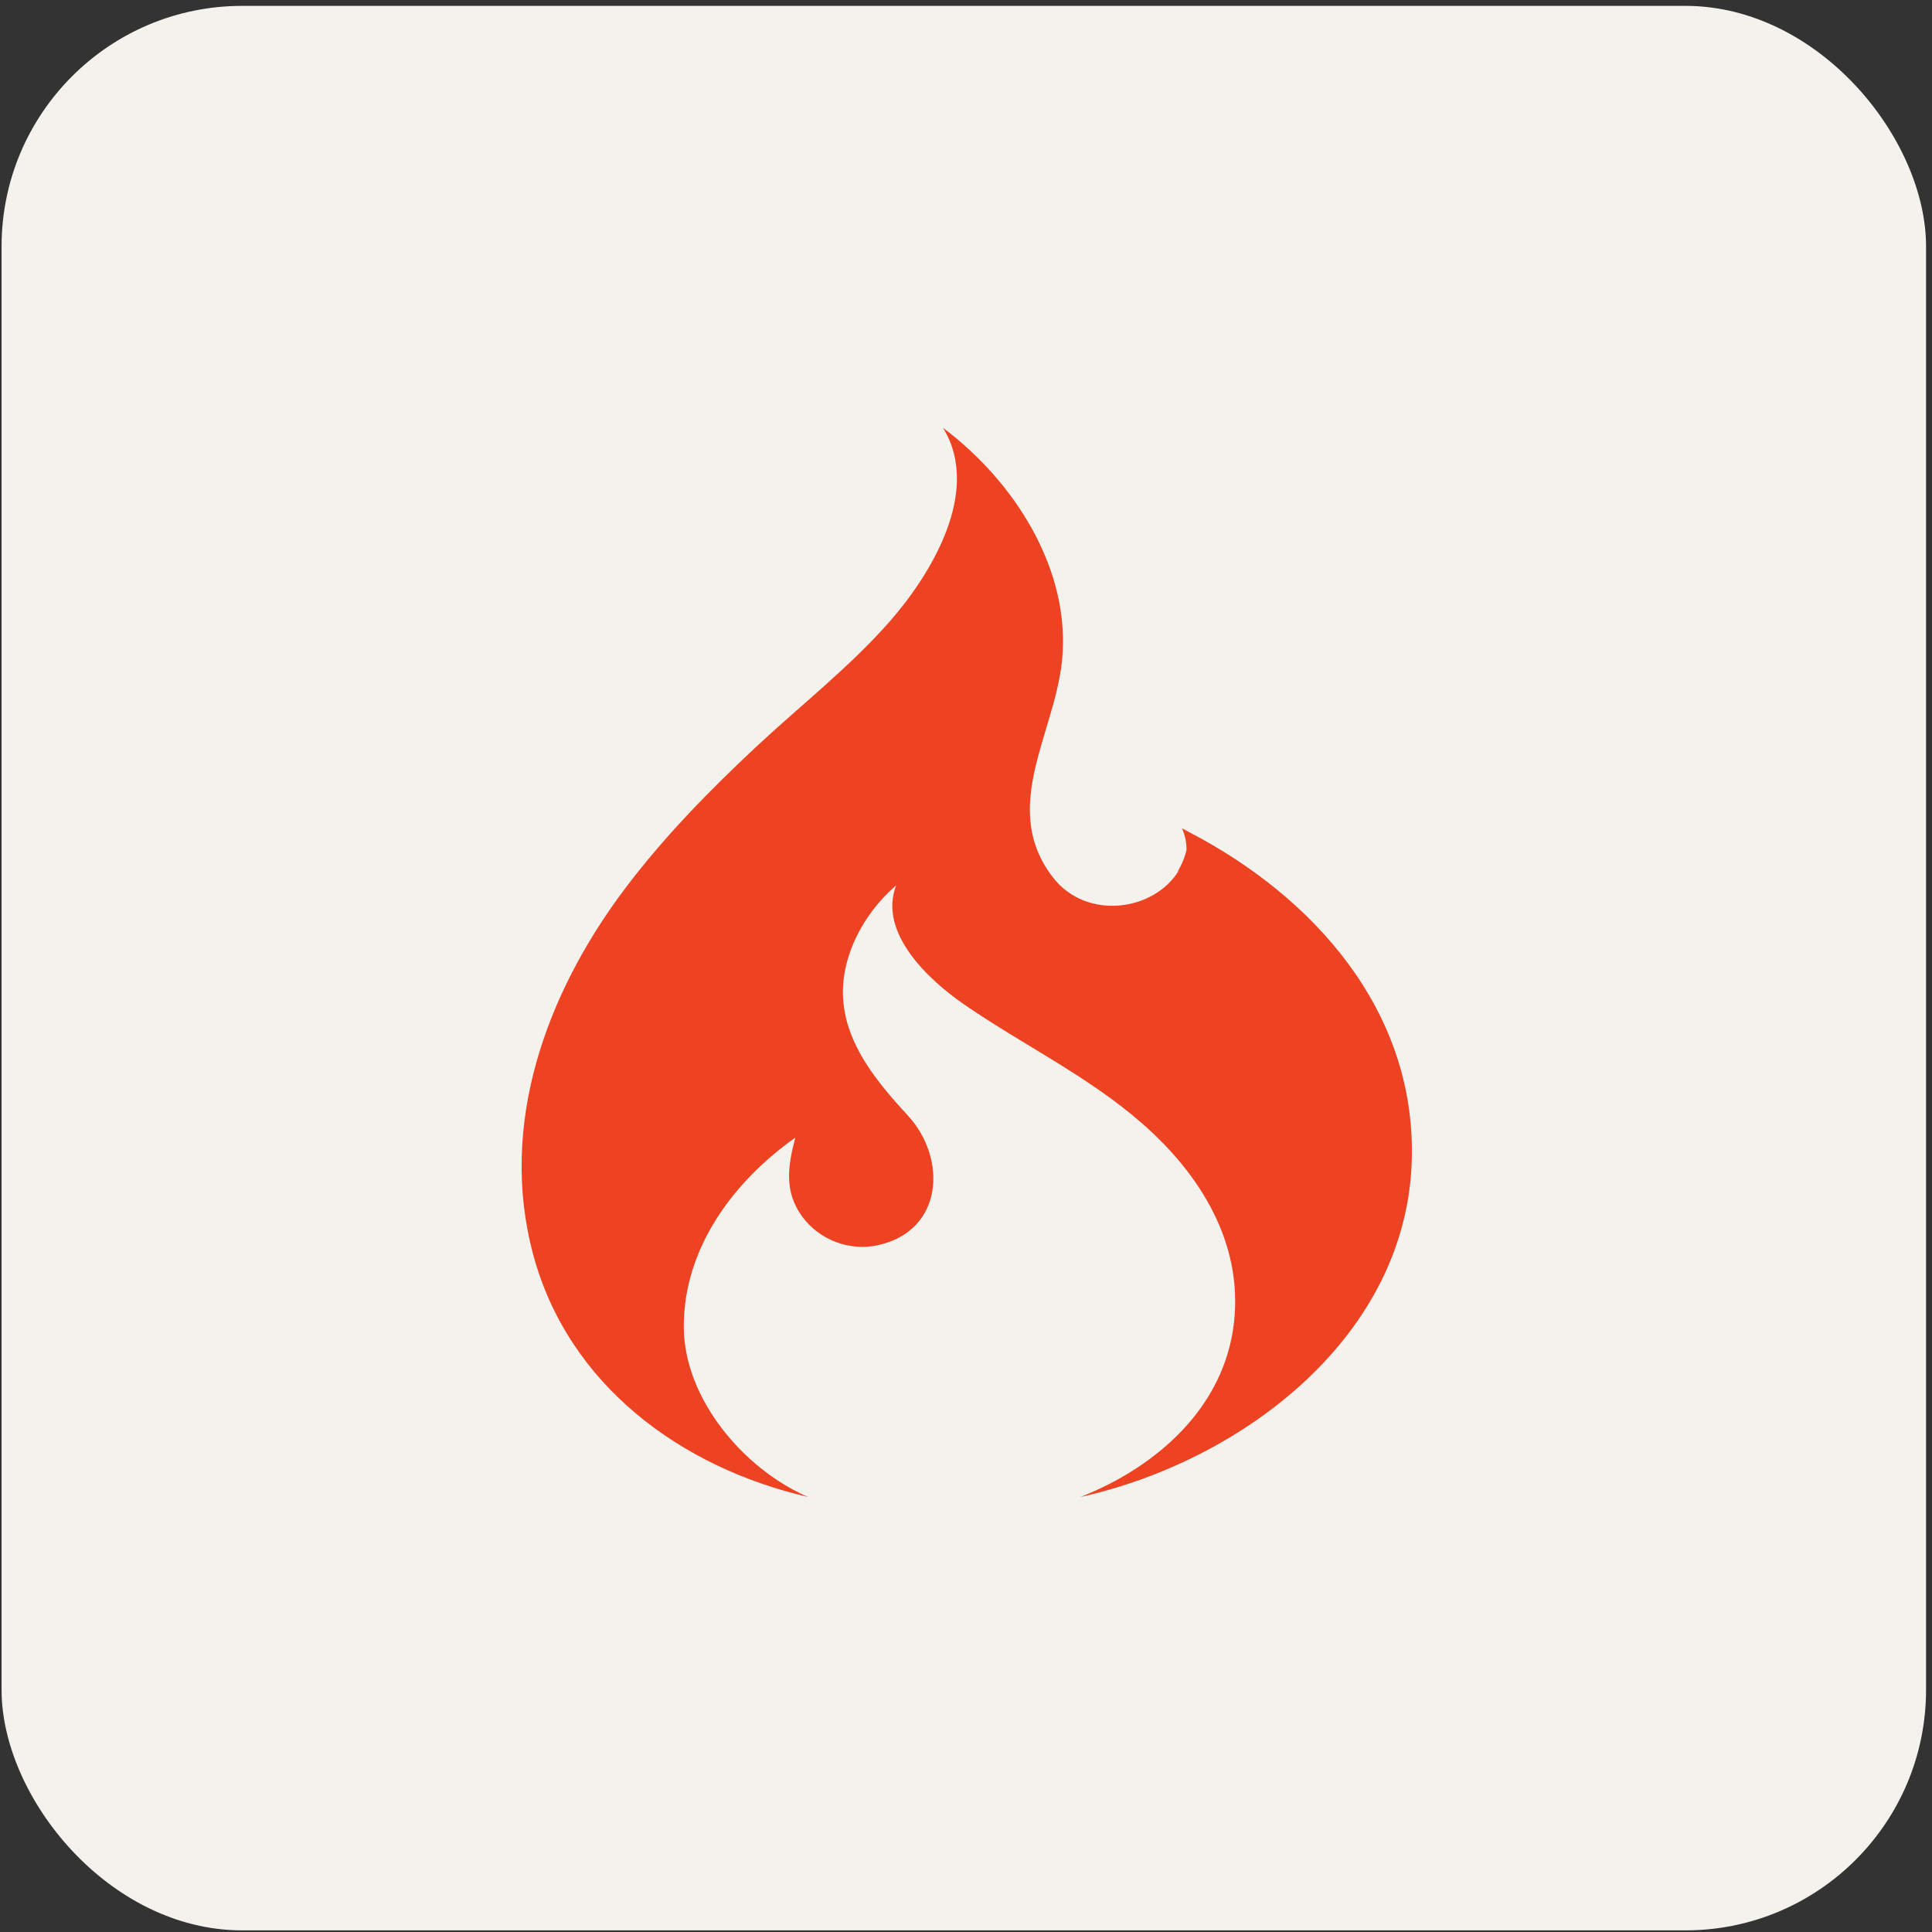 <svg width="257" height="257" viewBox="0 0 257 257" fill="none" xmlns="http://www.w3.org/2000/svg">
<rect x="0" y="0" width="257" height="257" fill="#333333" stroke="none"/>
<rect x="0.709" y="1.282" width="255" height="255" rx="31.5" fill="#F4F2ED"/>
<rect x="0.709" y="1.282" width="255" height="255" rx="31.5" stroke="#F4F2ED"/>
<path d="M107.485 199.126C107.484 199.126 107.483 199.125 107.481 199.125C90.58 195.234 75.613 184.234 70.944 166.955C66.271 149.663 72.629 132.23 83.016 118.369C88.21 111.444 94.284 105.229 100.602 99.328C106.484 93.835 112.964 88.787 118.292 82.74C123.786 76.503 130.654 65.346 125.441 56.913C134.906 63.985 142.54 75.802 141.264 87.975C140.244 97.688 132.957 107.577 140.095 116.749C144.535 122.451 153.523 121.255 156.843 115.748L156.599 116.011C157.167 115.106 157.584 114.114 157.831 113.074C157.848 112.231 157.699 111.288 157.242 110.18L158.111 110.654C174.753 119.283 188.187 134.354 187.81 153.937C187.356 177.74 165.179 194.398 143.715 199.136C153.872 195.134 162.928 187.209 164.161 175.813C165.299 165.3 159.663 156.235 152.031 149.531C144.775 143.152 136.117 139.039 128.226 133.597C123.677 130.461 116.773 124.164 119.203 117.779C116.042 120.5 113.547 124.306 112.562 128.37C110.596 136.477 115.593 142.791 120.759 148.381C125.984 154.026 125.58 163.714 116.766 165.644C112.995 166.464 109 164.952 106.719 161.841C104.266 158.494 104.806 155.072 105.796 151.33C97.558 157.161 90.935 166.035 90.959 176.486C90.978 186.07 98.955 195.437 107.481 199.125C107.483 199.125 107.484 199.125 107.486 199.126L107.485 199.126Z" fill="#EE4323"/>
</svg>
